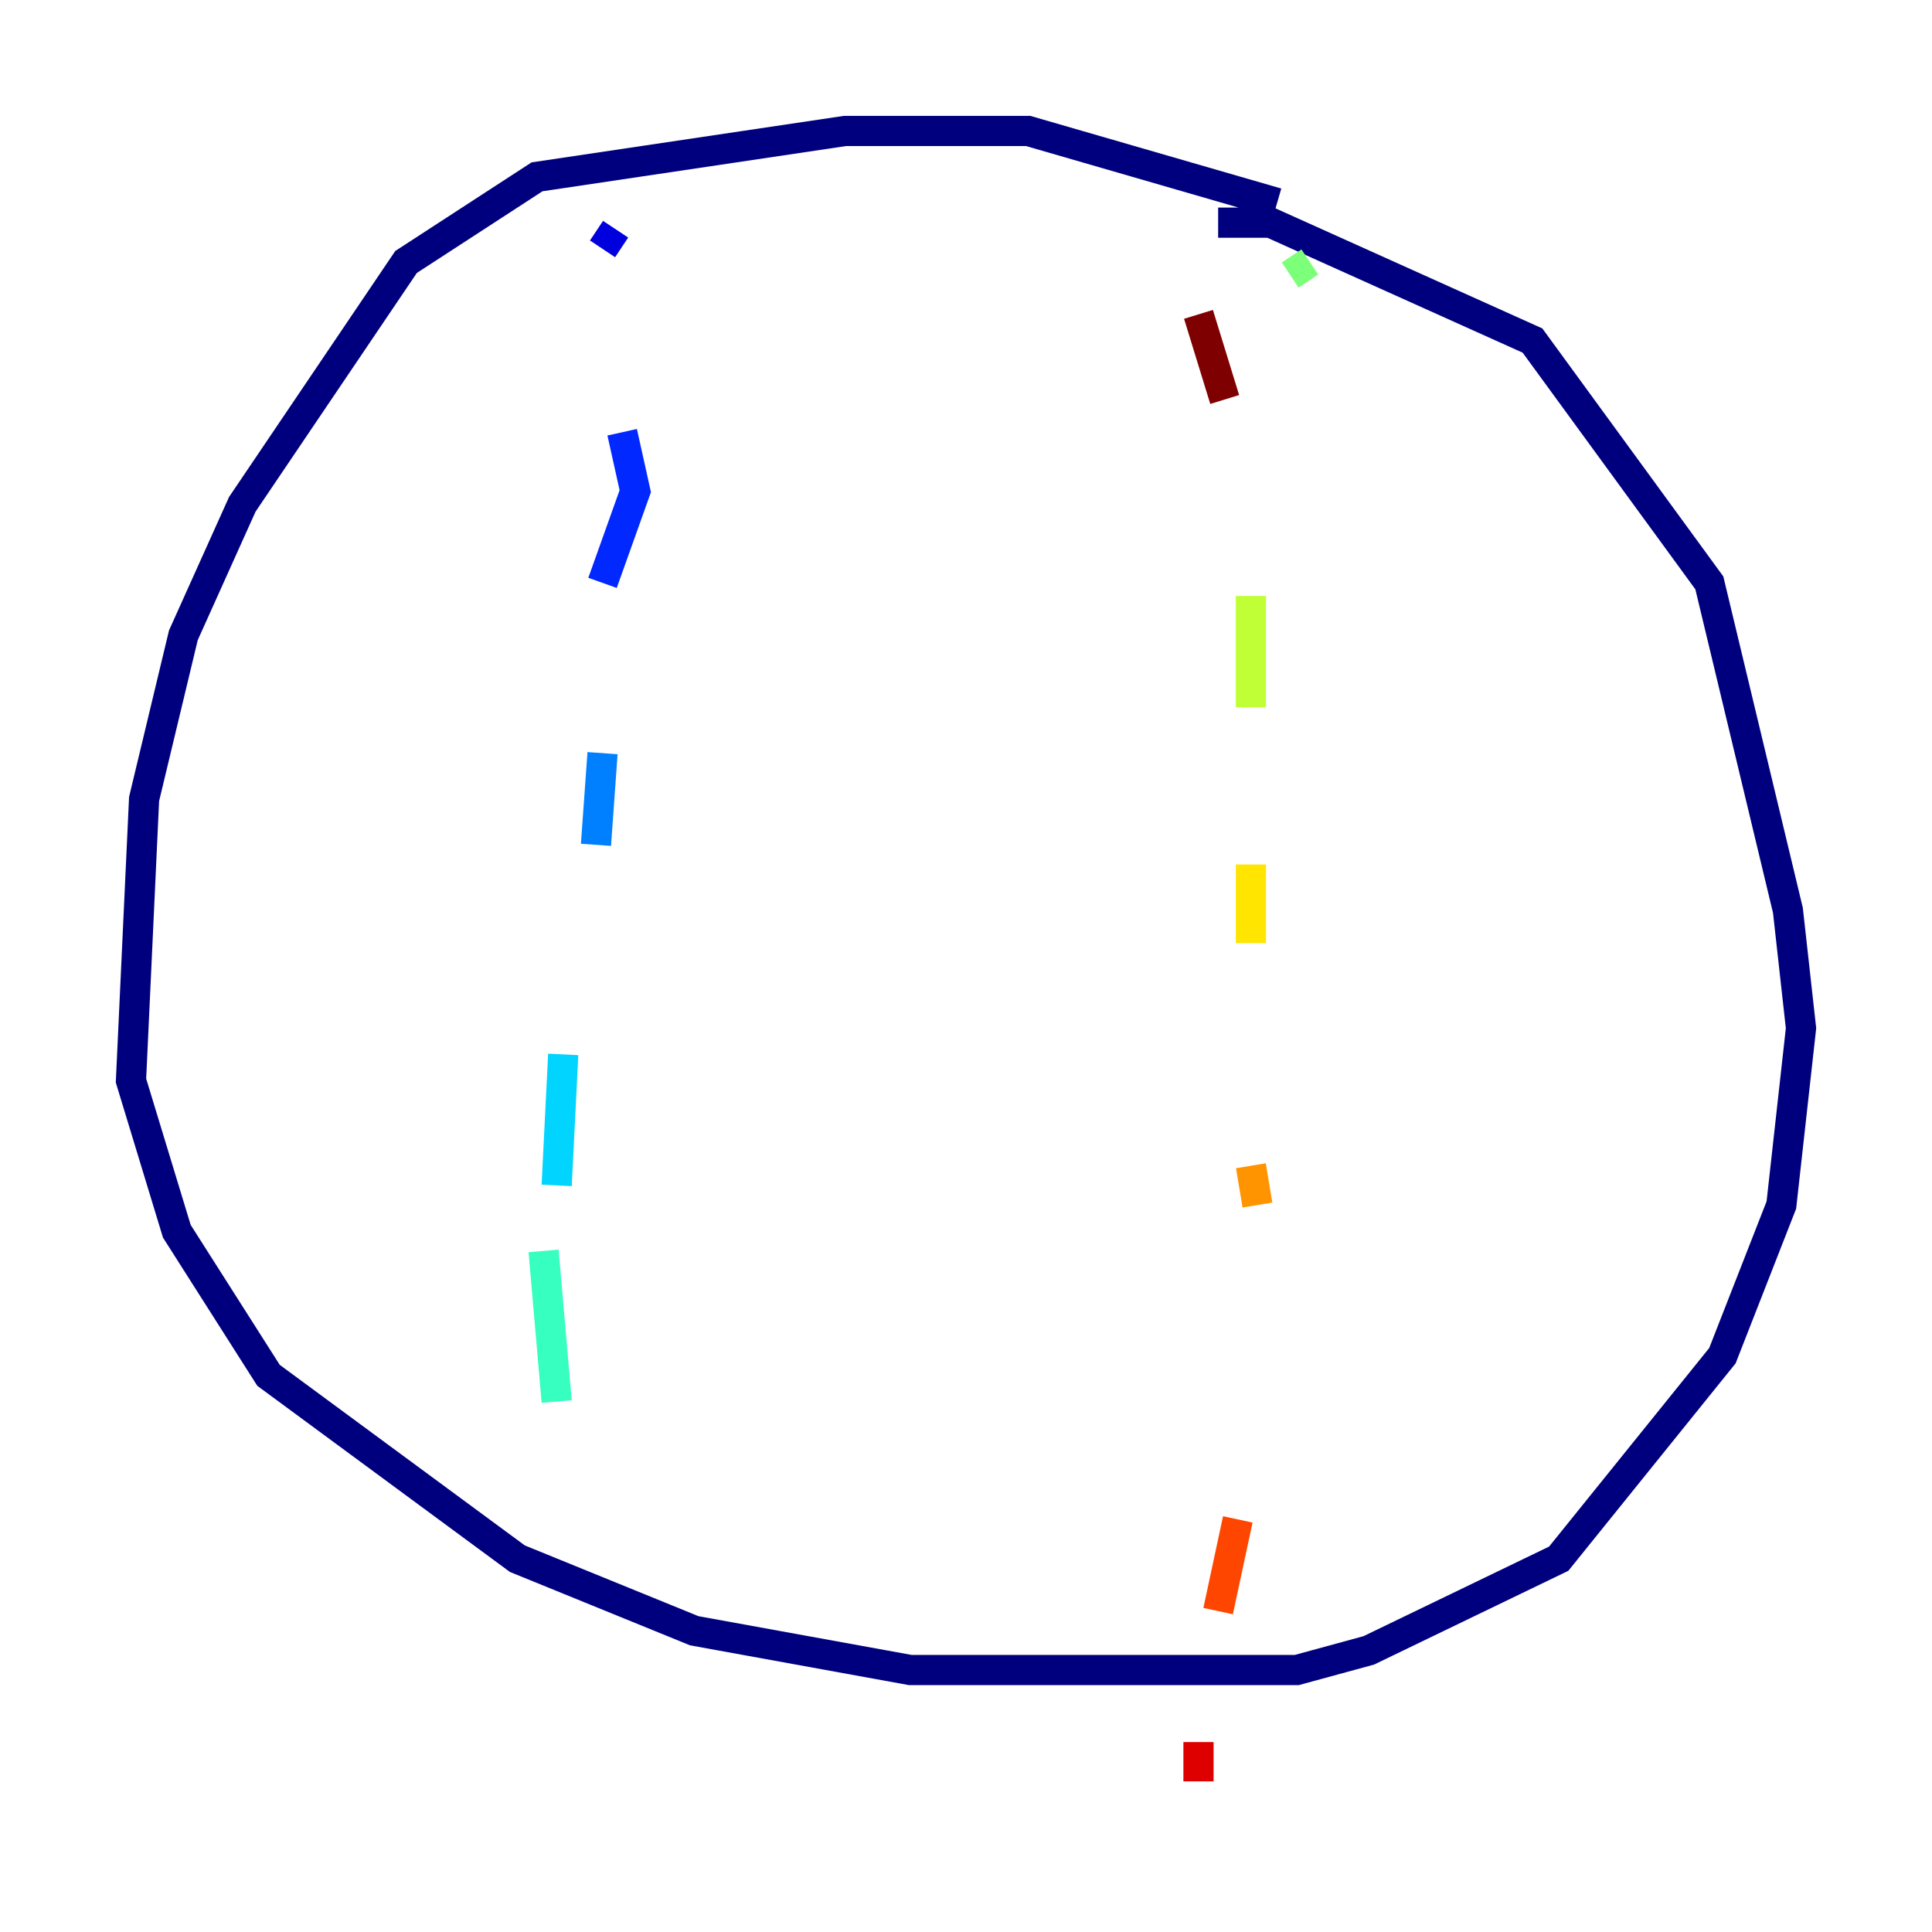 <?xml version="1.0" encoding="utf-8" ?>
<svg baseProfile="tiny" height="128" version="1.2" viewBox="0,0,128,128" width="128" xmlns="http://www.w3.org/2000/svg" xmlns:ev="http://www.w3.org/2001/xml-events" xmlns:xlink="http://www.w3.org/1999/xlink"><defs /><polyline fill="none" points="84.61,13.451 68.122,8.678 55.973,8.678 35.58,11.715 26.902,17.356 16.054,33.41 12.149,42.088 9.546,52.936 8.678,71.593 11.715,81.573 17.79,91.119 34.278,103.268 45.993,108.041 60.312,110.644 85.912,110.644 90.685,109.342 103.268,103.268 114.115,89.817 118.02,79.837 119.322,68.122 118.454,60.312 113.248,38.617 101.532,22.563 84.176,14.752 80.705,14.752" stroke="#00007f" stroke-width="2" /><polyline fill="none" points="40.786,15.186 39.919,16.488" stroke="#0000de" stroke-width="2" /><polyline fill="none" points="41.22,28.637 42.088,32.542 39.919,38.617" stroke="#0028ff" stroke-width="2" /><polyline fill="none" points="39.919,49.898 39.485,55.973" stroke="#0080ff" stroke-width="2" /><polyline fill="none" points="37.315,69.858 36.881,78.536" stroke="#00d4ff" stroke-width="2" /><polyline fill="none" points="36.014,82.875 36.881,92.854" stroke="#36ffc0" stroke-width="2" /><polyline fill="none" points="86.78,17.356 85.478,18.224" stroke="#7cff79" stroke-width="2" /><polyline fill="none" points="82.875,39.485 82.875,46.861" stroke="#c0ff36" stroke-width="2" /><polyline fill="none" points="82.875,57.275 82.875,62.481" stroke="#ffe500" stroke-width="2" /><polyline fill="none" points="82.875,77.234 83.308,79.837" stroke="#ff9400" stroke-width="2" /><polyline fill="none" points="82.007,100.664 80.705,106.739" stroke="#ff4600" stroke-width="2" /><polyline fill="none" points="79.403,115.417 79.403,118.02" stroke="#de0000" stroke-width="2" /><polyline fill="none" points="79.403,20.827 81.139,26.468" stroke="#7f0000" stroke-width="2" /></svg>
